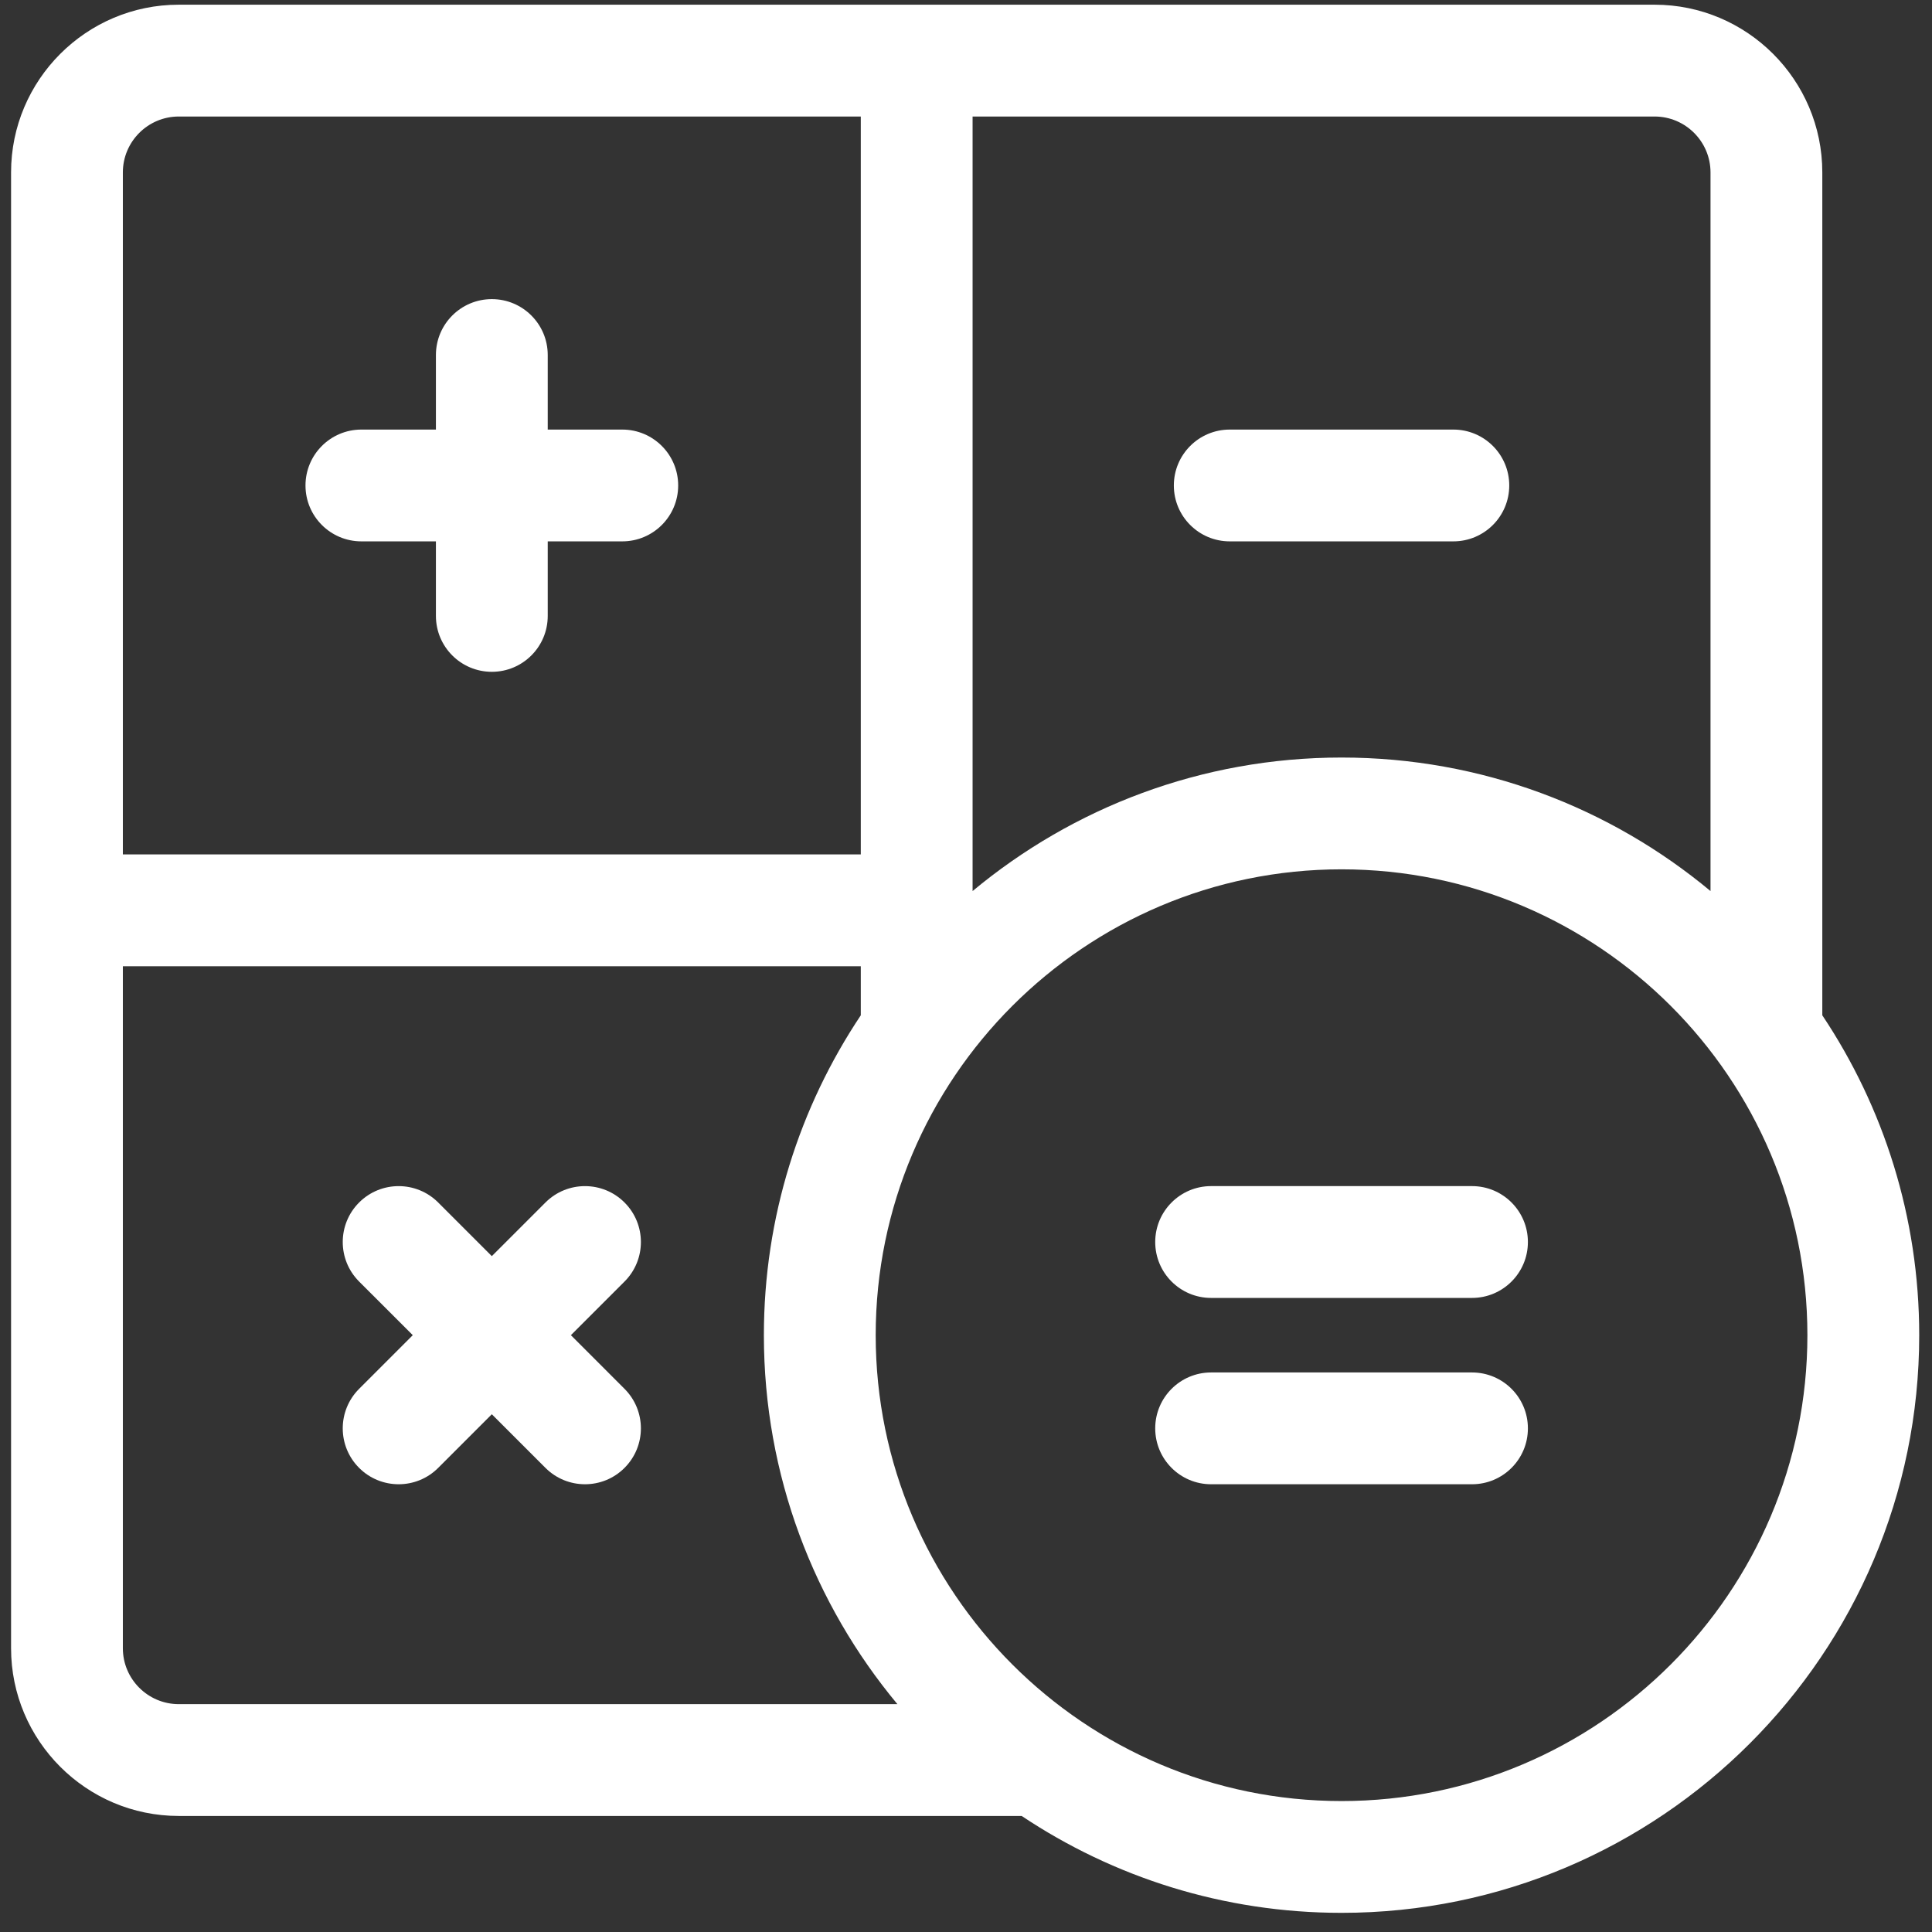 <svg width="81" height="81" viewBox="0 0 81 81" fill="none" xmlns="http://www.w3.org/2000/svg">
<rect x="0" y="0" width="81" height="81" fill="#333333" stroke="none"/>
<path d="M15.151 22.697H18.276V25.822C18.276 27.117 19.325 28.166 20.62 28.166C21.915 28.166 22.964 27.117 22.964 25.822V22.697H26.089C27.384 22.697 28.433 21.648 28.433 20.354C28.433 19.059 27.384 18.01 26.089 18.01H22.964V14.885C22.964 13.59 21.915 12.541 20.62 12.541C19.325 12.541 18.276 13.59 18.276 14.885V18.01H15.151C13.857 18.01 12.808 19.059 12.808 20.354C12.808 21.648 13.857 22.697 15.151 22.697Z" fill="white"/>
<path d="M51.558 22.697H60.933C62.227 22.697 63.276 21.648 63.276 20.354C63.276 19.059 62.227 18.01 60.933 18.01H51.558C50.263 18.01 49.214 19.059 49.214 20.354C49.214 21.648 50.263 22.697 51.558 22.697Z" fill="white"/>
<path d="M61.714 57.541H50.776C49.482 57.541 48.433 58.59 48.433 59.885C48.433 61.18 49.482 62.228 50.776 62.228H61.714C63.009 62.228 64.058 61.18 64.058 59.885C64.058 58.59 63.009 57.541 61.714 57.541Z" fill="white"/>
<path d="M61.714 49.728H50.776C49.482 49.728 48.433 50.778 48.433 52.072C48.433 53.367 49.482 54.416 50.776 54.416H61.714C63.009 54.416 64.058 53.367 64.058 52.072C64.058 50.778 63.009 49.728 61.714 49.728Z" fill="white"/>
<path d="M26.183 50.415C25.268 49.5 23.784 49.5 22.869 50.415L20.62 52.664L18.371 50.415C17.456 49.5 15.972 49.5 15.056 50.415C14.141 51.33 14.141 52.814 15.056 53.729L17.306 55.978L15.056 58.228C14.141 59.143 14.141 60.627 15.056 61.542C15.514 62 16.114 62.228 16.714 62.228C17.314 62.228 17.913 62 18.371 61.542L20.62 59.293L22.869 61.542C23.327 62 23.927 62.228 24.526 62.228C25.126 62.228 25.726 62 26.183 61.542C27.099 60.627 27.099 59.143 26.183 58.227L23.935 55.978L26.184 53.729C27.099 52.814 27.099 51.33 26.183 50.415Z" fill="white"/>
<path d="M76.401 42.567V7.229C76.401 3.352 73.247 0.197 69.37 0.197H7.495C3.618 0.197 0.464 3.352 0.464 7.229V69.103C0.464 72.98 3.618 76.135 7.495 76.135H42.834C46.676 78.7 51.289 80.197 56.245 80.197C69.6 80.197 80.464 69.333 80.464 55.978C80.464 51.023 78.966 46.41 76.401 42.567ZM71.714 7.229V37.358C67.516 33.864 62.122 31.76 56.245 31.76C50.369 31.76 44.975 33.864 40.776 37.358V4.885H69.37C70.662 4.885 71.714 5.936 71.714 7.229ZM7.495 4.885H36.089V35.822H5.151V7.229C5.151 5.936 6.203 4.885 7.495 4.885ZM5.151 69.103V40.51H36.089V42.567C33.524 46.41 32.026 51.023 32.026 55.978C32.026 61.855 34.131 67.249 37.624 71.447H7.495C6.203 71.447 5.151 70.396 5.151 69.103ZM56.245 75.51C45.475 75.51 36.714 66.748 36.714 55.978C36.714 45.209 45.475 36.447 56.245 36.447C67.015 36.447 75.776 45.209 75.776 55.978C75.776 66.748 67.015 75.51 56.245 75.51Z" fill="white"/>
</svg>
